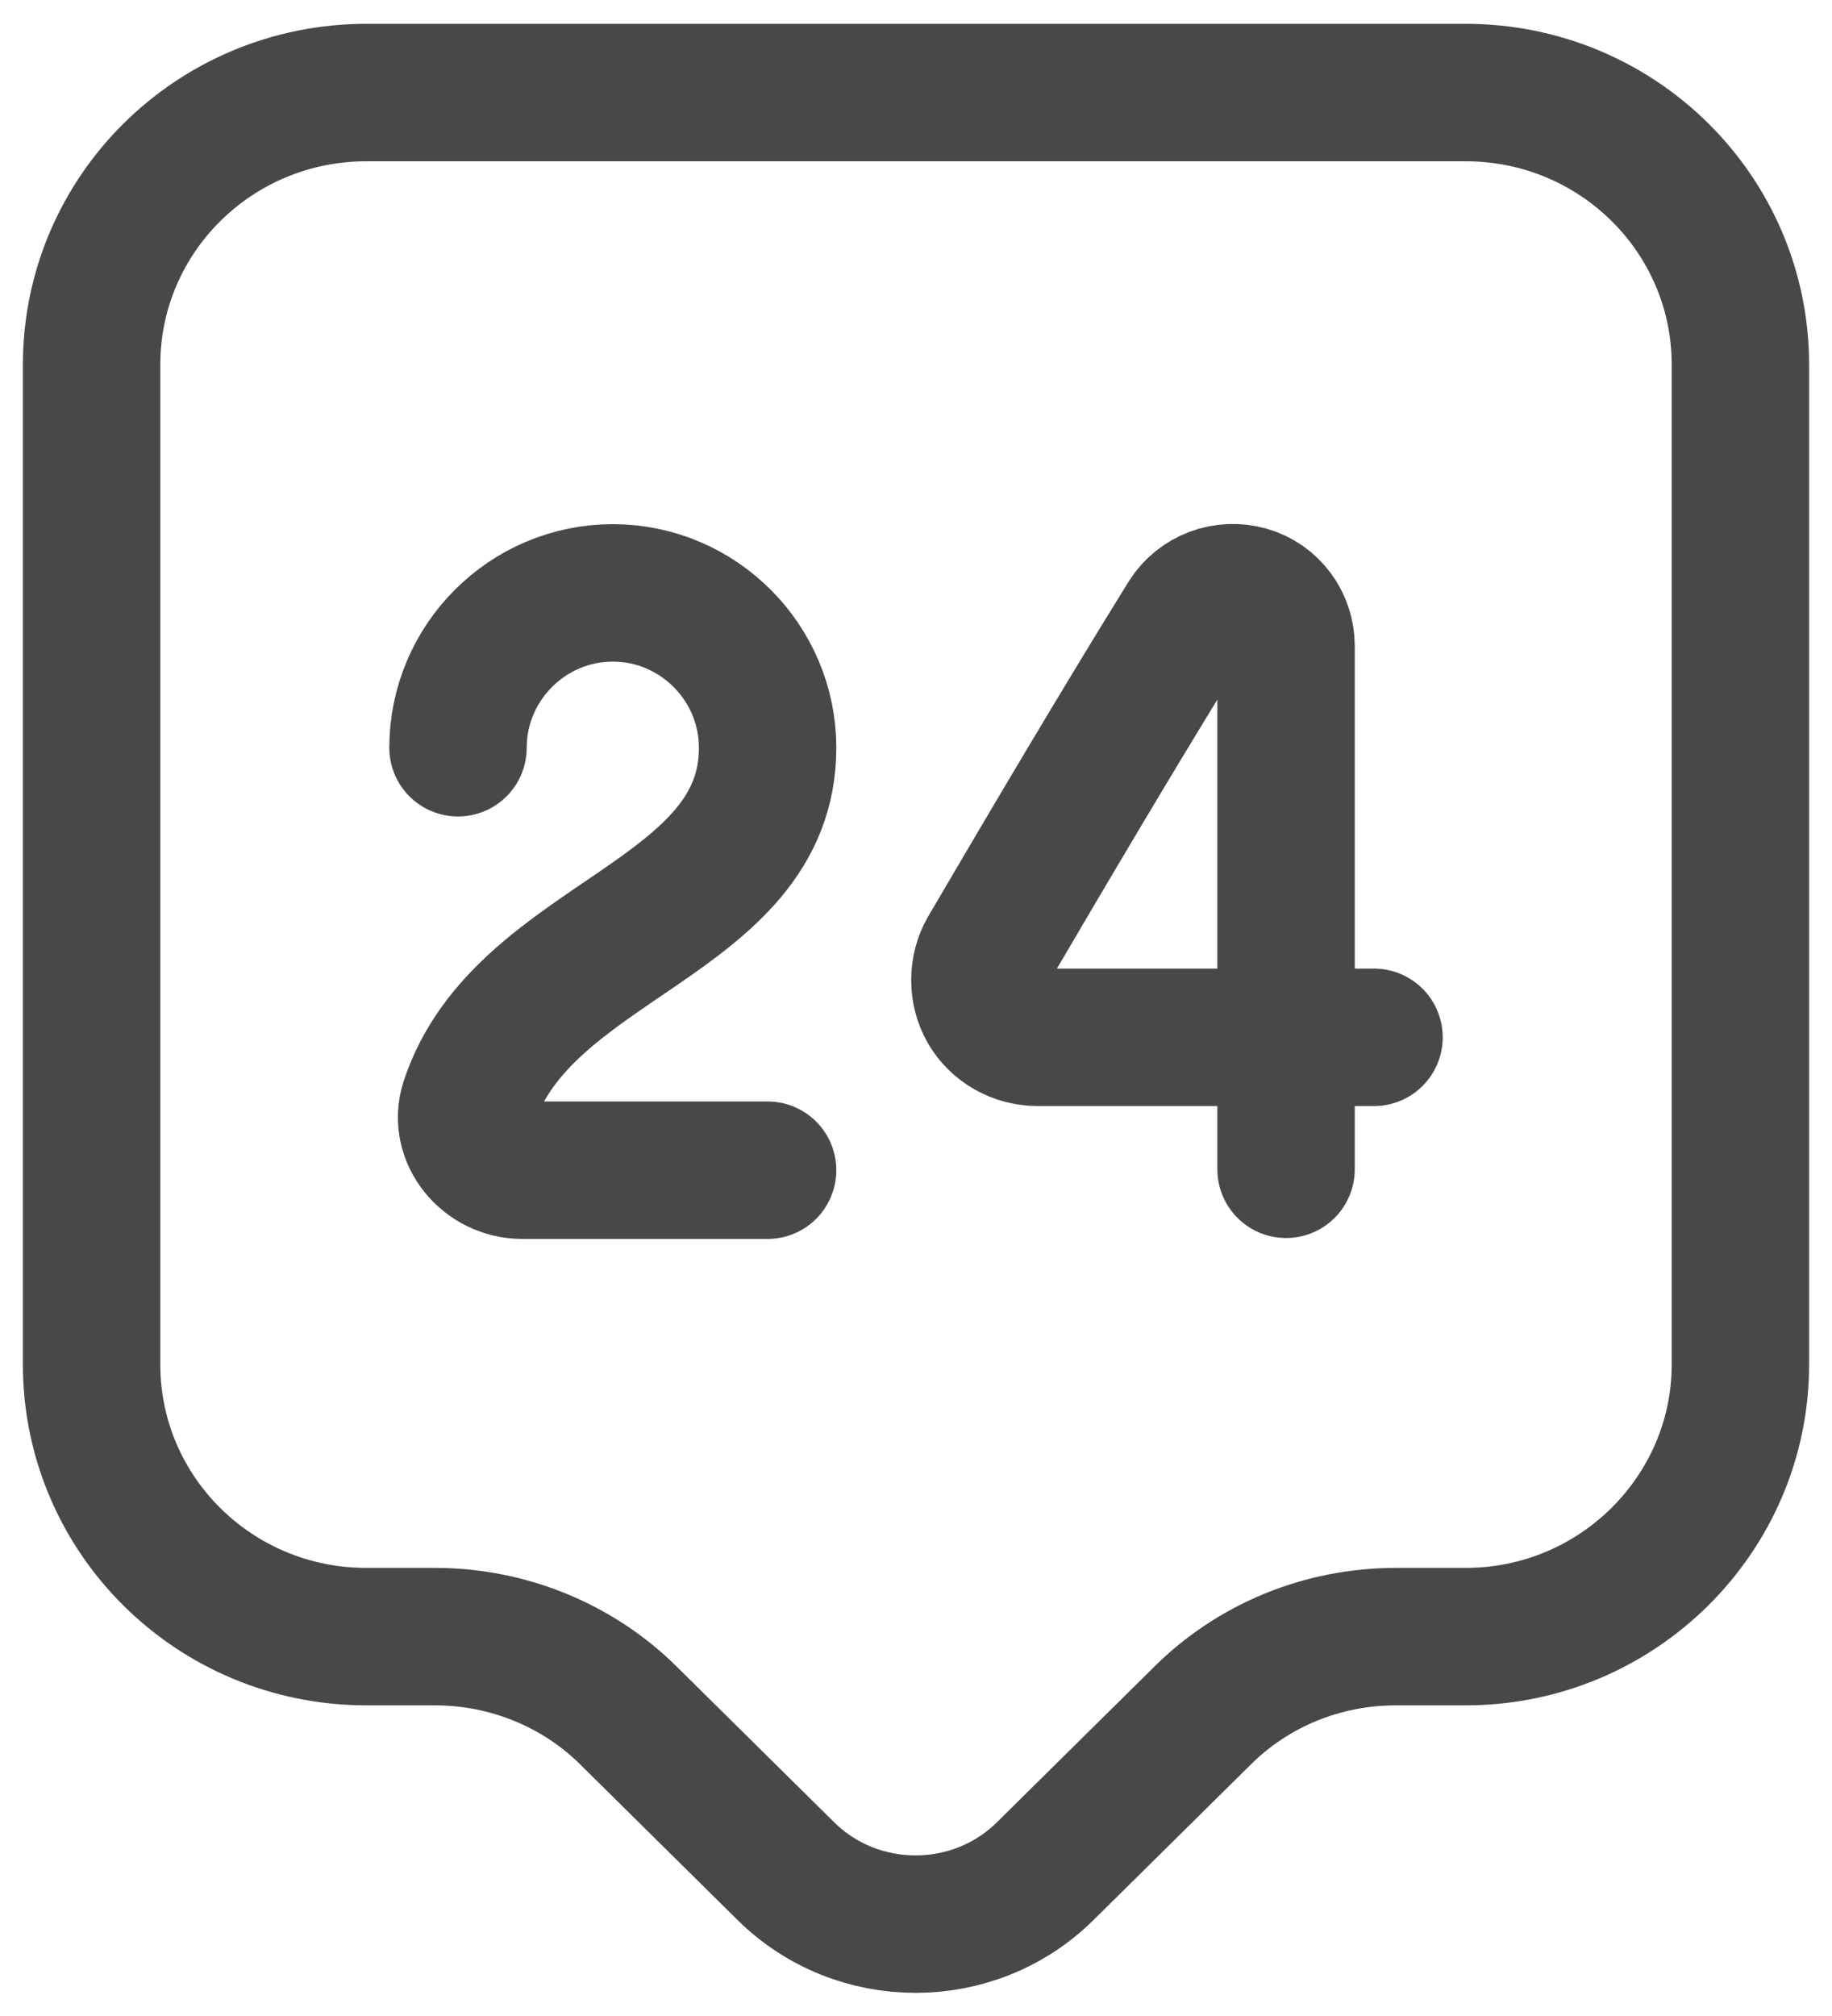 <svg width="20" height="22" viewBox="0 0 20 22" fill="none" xmlns="http://www.w3.org/2000/svg">
<path d="M16 17.86H15.24C14.44 17.86 13.68 18.17 13.12 18.73L11.41 20.42C10.63 21.19 9.36 21.19 8.58 20.42L6.87 18.73C6.31 18.17 5.54 17.86 4.75 17.86H4C2.34 17.86 1 16.53 1 14.89V3.98C1 2.34 2.34 1.01 4 1.01H16C17.66 1.01 19 2.34 19 3.98V14.89C19 16.52 17.66 17.86 16 17.86Z" stroke="#484848" stroke-width="1.5" stroke-miterlimit="10" stroke-linecap="round" stroke-linejoin="round"/>
<path d="M5 8.16C5 7.23 5.76 6.47 6.69 6.47C7.62 6.47 8.38 7.23 8.38 8.16C8.38 10.04 5.71 10.24 5.12 12.03C5 12.4 5.31 12.77 5.7 12.77H8.38" stroke="#484848" stroke-width="1.5" stroke-linecap="round" stroke-linejoin="round"/>
<path d="M14.04 12.76V7.05C14.04 6.79 13.87 6.56 13.62 6.49C13.37 6.42 13.1 6.52 12.96 6.74C12.24 7.9 11.46 9.22 10.78 10.38C10.67 10.57 10.67 10.82 10.78 11.01C10.89 11.2 11.1 11.32 11.33 11.32H15" stroke="#484848" stroke-width="1.5" stroke-linecap="round" stroke-linejoin="round"/>
</svg>

